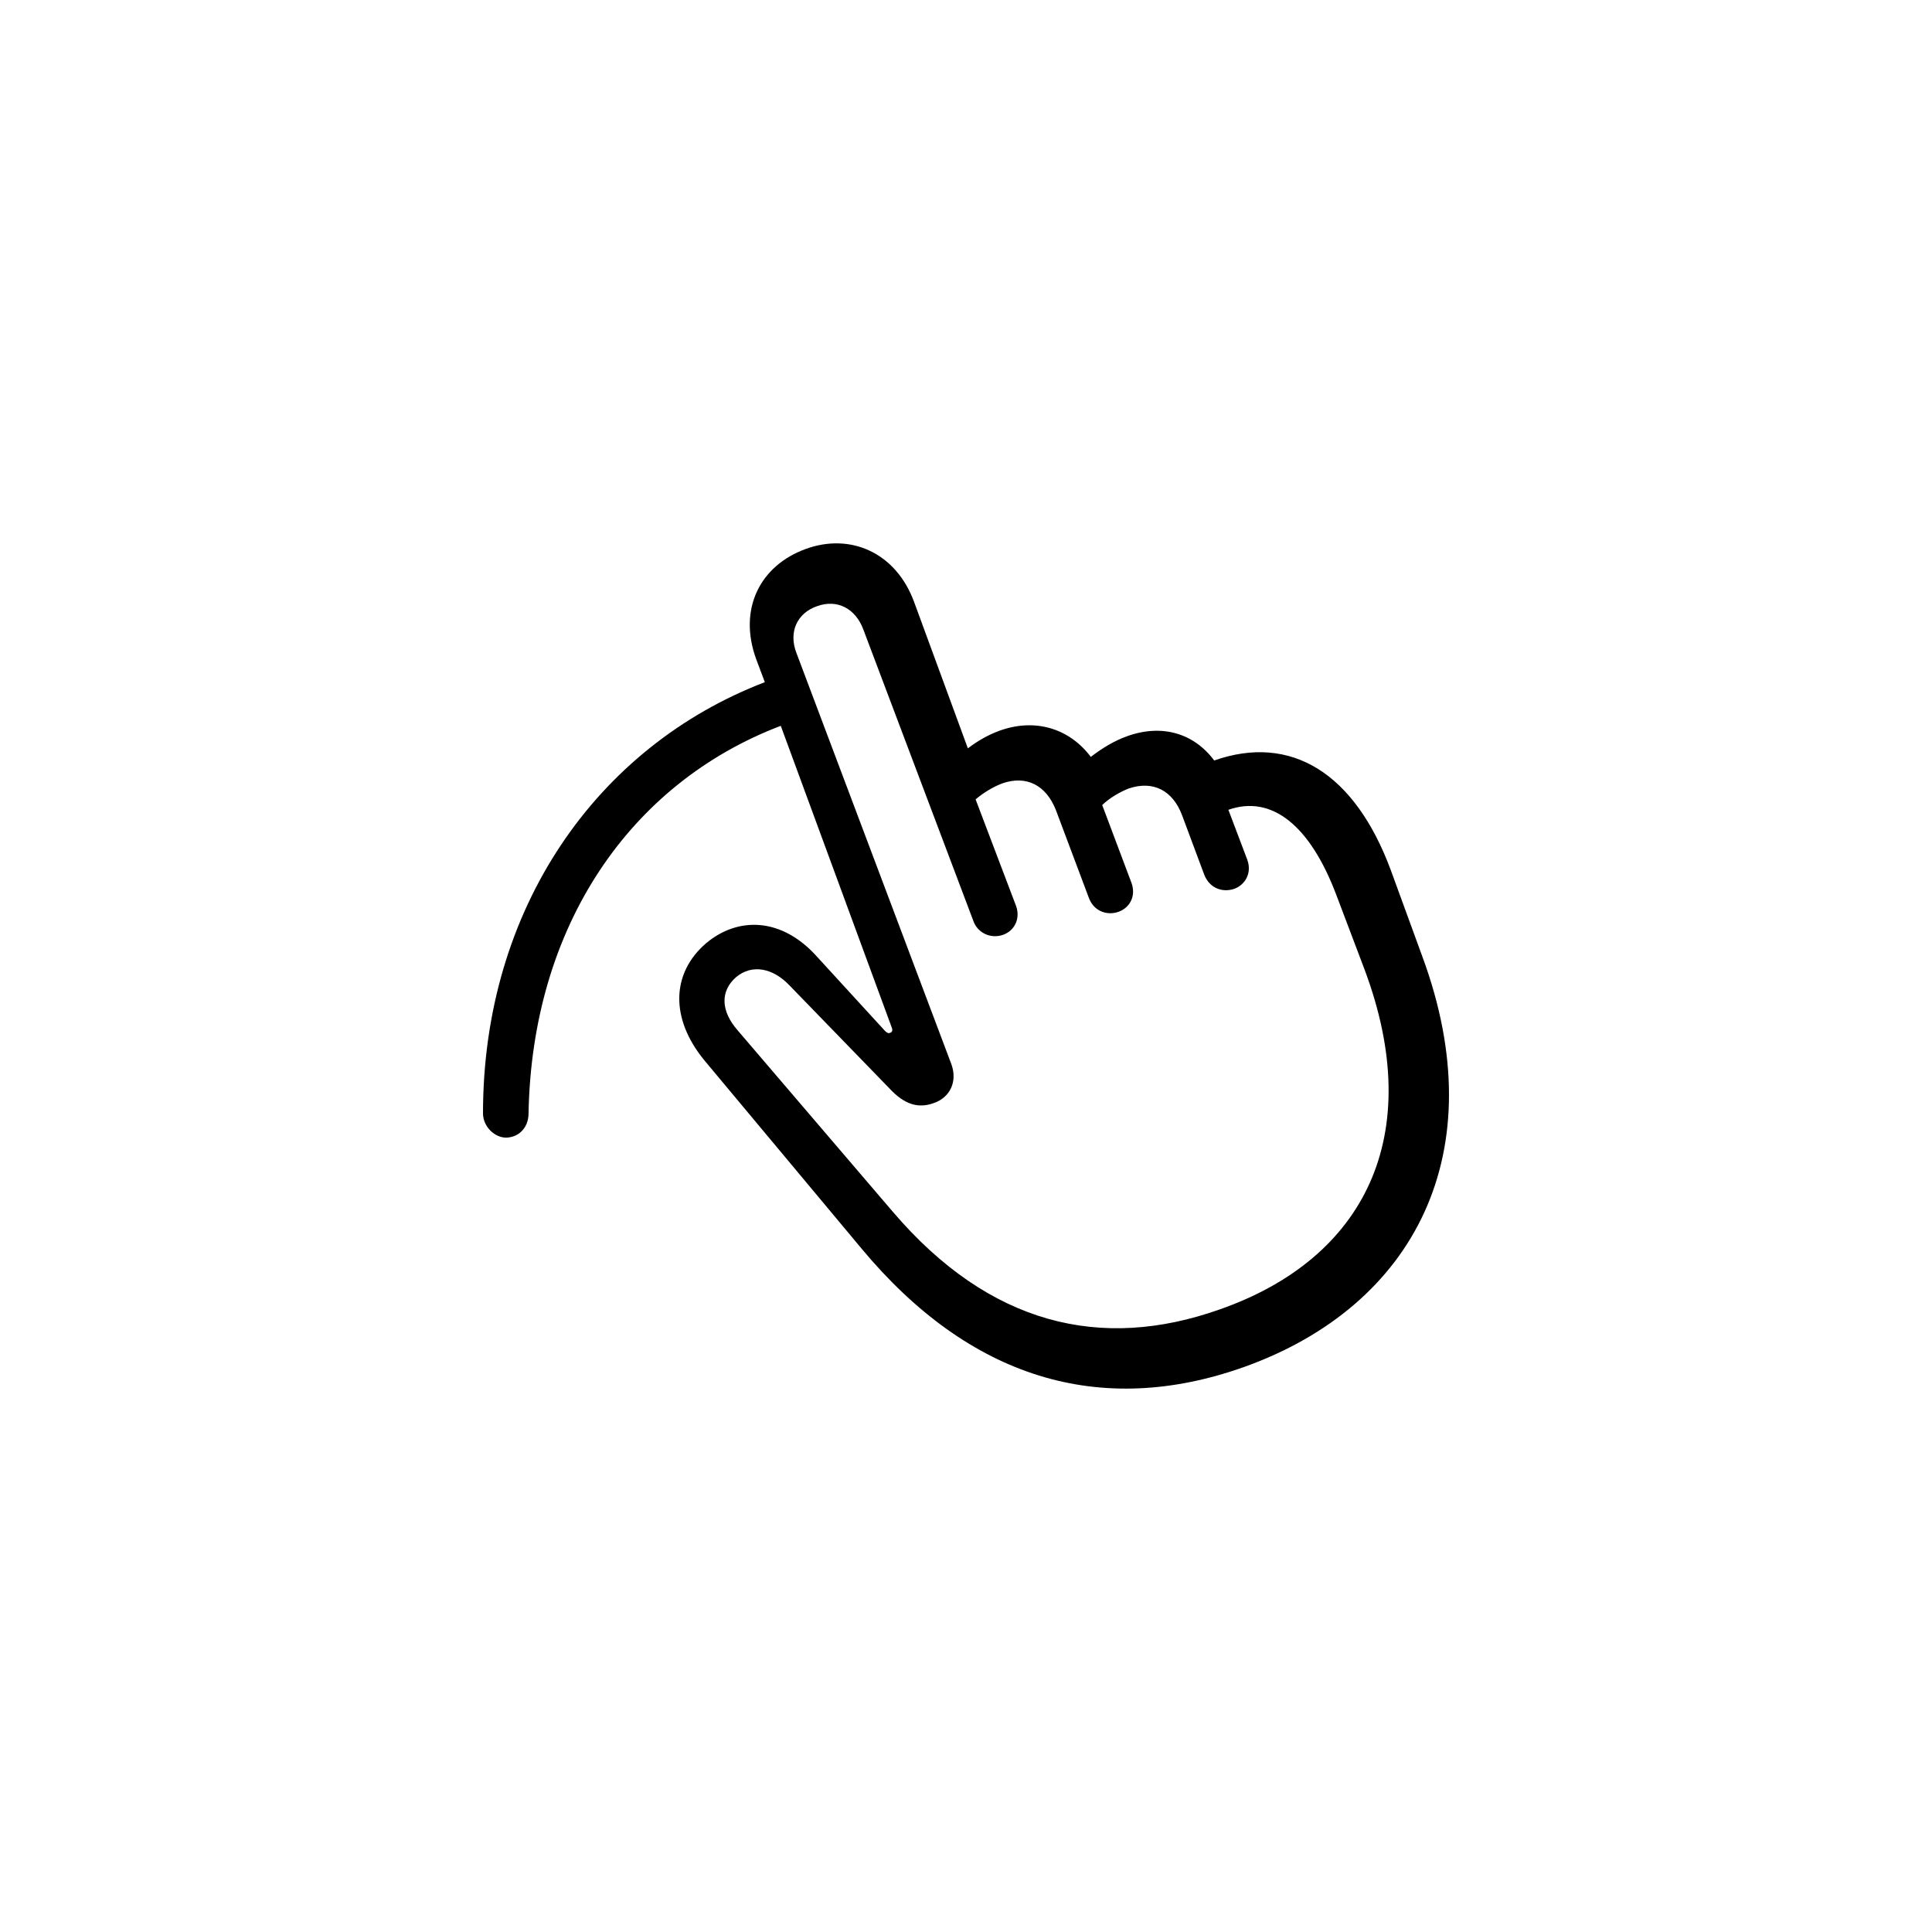 <?xml version="1.0"?>
	<svg xmlns="http://www.w3.org/2000/svg" 
		width="32" 
		height="32" 
		viewbox="0 0 32 32" 
		code="82614" 
		 transform=""
		><path d="M23.557 15.839C24.756 19.082 23.436 21.624 20.616 22.638 18.218 23.495 16.054 22.825 14.267 20.677L11.672 17.569C11.092 16.868 11.122 16.115 11.695 15.623 12.23 15.175 12.939 15.205 13.505 15.816L14.659 17.076C14.689 17.106 14.719 17.121 14.742 17.106 14.779 17.099 14.787 17.061 14.772 17.024L12.932 12.022C10.443 12.969 8.807 15.332 8.754 18.456 8.747 18.679 8.596 18.836 8.385 18.843 8.189 18.843 8 18.657 8 18.441 8 15.049 9.885 12.365 12.668 11.299L12.525 10.918C12.223 10.091 12.585 9.368 13.347 9.092 14.086 8.823 14.84 9.151 15.141 9.972L16.031 12.395C16.197 12.268 16.37 12.171 16.552 12.104 17.147 11.888 17.713 12.066 18.067 12.536 18.263 12.387 18.459 12.268 18.671 12.193 19.251 11.985 19.779 12.149 20.111 12.596 21.385 12.149 22.441 12.805 23.037 14.415L23.557 15.839ZM12.218 17.066L14.783 20.065C16.39 21.949 18.241 22.381 20.197 21.69 22.607 20.849 23.633 18.807 22.599 16.052L22.139 14.837C21.7 13.665 21.06 13.161 20.346 13.413L20.659 14.24C20.74 14.463 20.621 14.657 20.443 14.722 20.25 14.787 20.034 14.715 19.945 14.485L19.58 13.506C19.424 13.089 19.097 12.924 18.695 13.06 18.547 13.118 18.375 13.219 18.256 13.334L18.74 14.621C18.822 14.844 18.71 15.038 18.524 15.103 18.338 15.168 18.115 15.096 18.033 14.866L17.49 13.42C17.327 13.003 17 12.838 16.605 12.974 16.449 13.032 16.286 13.132 16.159 13.24L16.828 15.002C16.903 15.204 16.814 15.412 16.613 15.484 16.405 15.556 16.189 15.448 16.122 15.254L14.3 10.428C14.174 10.083 13.869 9.918 13.534 10.04 13.199 10.155 13.058 10.472 13.192 10.817L15.758 17.627C15.862 17.915 15.735 18.174 15.475 18.267 15.245 18.354 15.021 18.318 14.776 18.073L13.073 16.318C12.798 16.031 12.456 15.966 12.195 16.182 11.928 16.412 11.935 16.743 12.218 17.066Z"/>
	</svg>
	